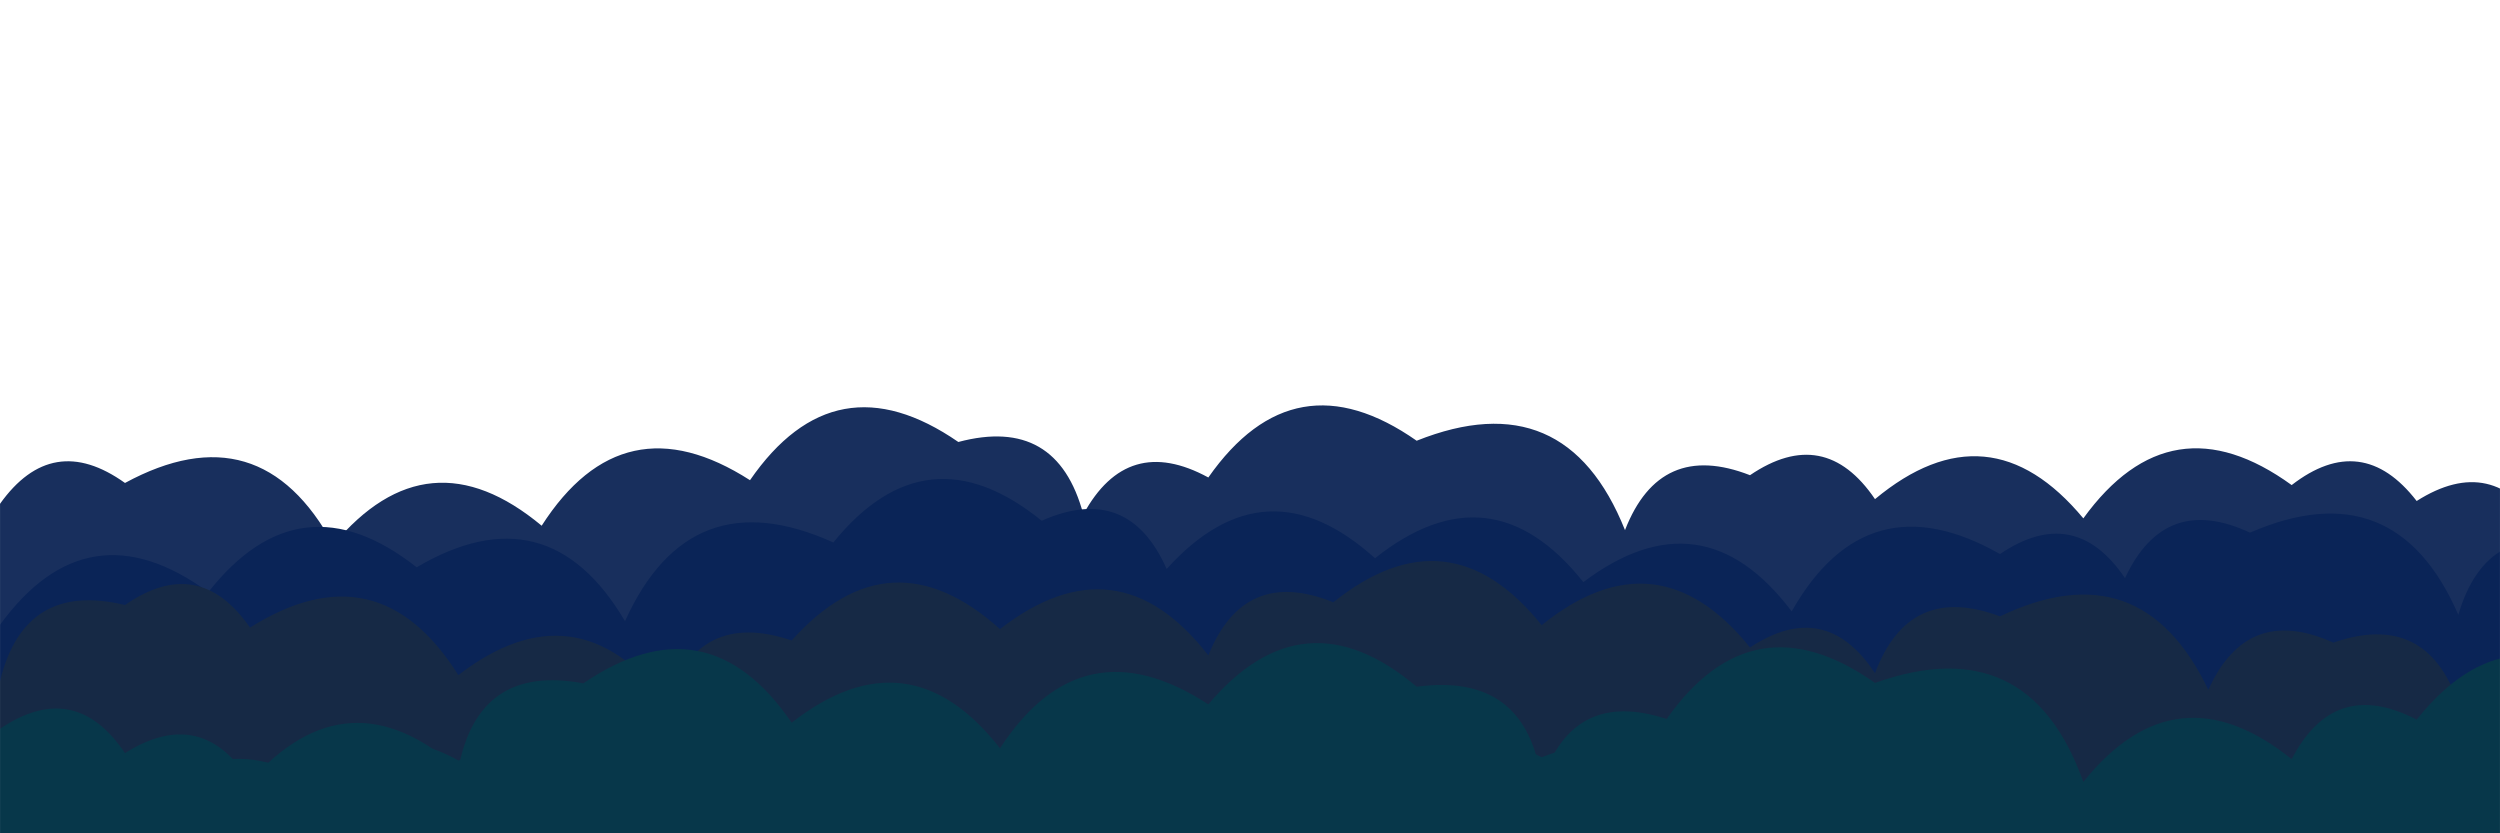 <svg xmlns="http://www.w3.org/2000/svg" version="1.1" xmlns:xlink="http://www.w3.org/1999/xlink" xmlns:svgjs="http://svgjs.com/svgjs" width="2400" height="800" preserveAspectRatio="none" viewBox="0 0 2400 800"><g mask="url(&quot;#SvgjsMask1159&quot;)" fill="none"><path d="M2440 800L0 800 L0 483.68Q49.98 413.66, 120 463.65Q249.68 393.32, 320 523Q410.85 413.85, 520 504.69Q598.15 382.84, 720 460.99Q801.65 342.64, 920 424.3Q1014.75 399.06, 1040 493.81Q1082.29 416.1, 1160 458.39Q1242.36 340.75, 1360 423.11Q1502.9 366.01, 1560 508.92Q1593.63 422.56, 1680 456.19Q1751.49 407.68, 1800 479.17Q1909.23 388.4, 2000 497.63Q2084.02 381.65, 2200 465.67Q2267.64 413.31, 2320 480.96Q2393.42 434.38, 2440 507.8z" fill="rgba(24, 47, 93, 1)"></path><path d="M2480 800L0 800 L0 599.85Q84.29 484.14, 200 568.43Q288.09 456.52, 400 544.61Q525.88 470.49, 600 596.36Q662.21 458.57, 800 520.77Q889.58 410.35, 1000 499.92Q1083.15 463.08, 1120 546.23Q1214.84 441.07, 1320 535.91Q1431.47 447.38, 1520 558.85Q1634.05 472.89, 1720 586.94Q1792.47 459.41, 1920 531.88Q1991.57 483.44, 2040 555.01Q2078.16 473.17, 2160 511.34Q2299.47 450.8, 2360 590.27Q2387.14 497.41, 2480 524.56z" fill="rgba(10, 36, 87, 1)"></path><path d="M2480 800L0 800 L0 654Q23.41 557.41, 120 580.83Q190.82 531.65, 240 602.48Q362.81 525.29, 440 648.09Q553.06 561.15, 640 674.22Q670.32 584.54, 760 614.85Q854.53 509.38, 960 603.92Q1072.63 516.55, 1160 629.18Q1194.51 543.69, 1280 578.2Q1390.98 489.18, 1480 600.17Q1590.68 510.86, 1680 621.54Q1752.38 573.92, 1800 646.3Q1832.71 559.01, 1920 591.72Q2055.26 526.98, 2120 662.23Q2157.35 579.58, 2240 616.92Q2329.14 586.06, 2360 675.2Q2404.61 599.82, 2480 644.43z" fill="rgba(22, 41, 69, 1)"></path><path d="M2520 800L0 800 L0 699.64Q71.67 651.31, 120 722.98Q193.61 676.59, 240 750.2Q333.96 644.16, 440 738.12Q458.95 637.07, 560 656.01Q678.9 574.91, 760 693.81Q872.28 606.09, 960 718.36Q1038.92 597.28, 1160 676.2Q1251.52 567.73, 1360 659.25Q1465.8 645.05, 1480 750.85Q1509.69 660.54, 1600 690.23Q1682.68 572.91, 1800 655.6Q1947.52 603.12, 2000 750.64Q2089.07 639.71, 2200 728.78Q2241.04 649.82, 2320 690.86Q2408.63 579.49, 2520 668.11z" fill="rgba(7, 55, 74, 1)"></path><path d="M2520 800L0 800 L0 805.29Q55.81 741.1, 120 796.9Q203.03 679.93, 320 762.96Q363.57 686.53, 440 730.09Q582.05 672.14, 640 814.19Q724.71 698.9, 840 783.61Q894.99 718.6, 960 773.59Q1082.56 696.15, 1160 818.72Q1205.75 744.47, 1280 790.22Q1348.37 658.59, 1480 726.95Q1624.49 671.44, 1680 815.93Q1702.5 718.43, 1800 740.93Q1923.64 664.57, 2000 788.21Q2065.96 734.17, 2120 800.13Q2231.85 711.98, 2320 823.83Q2373.55 677.38, 2520 730.93z" fill="rgba(7, 55, 74, 1)"></path></g><defs><mask id="SvgjsMask1159"><rect width="2400" height="800" fill="#ffffff"></rect></mask></defs></svg>